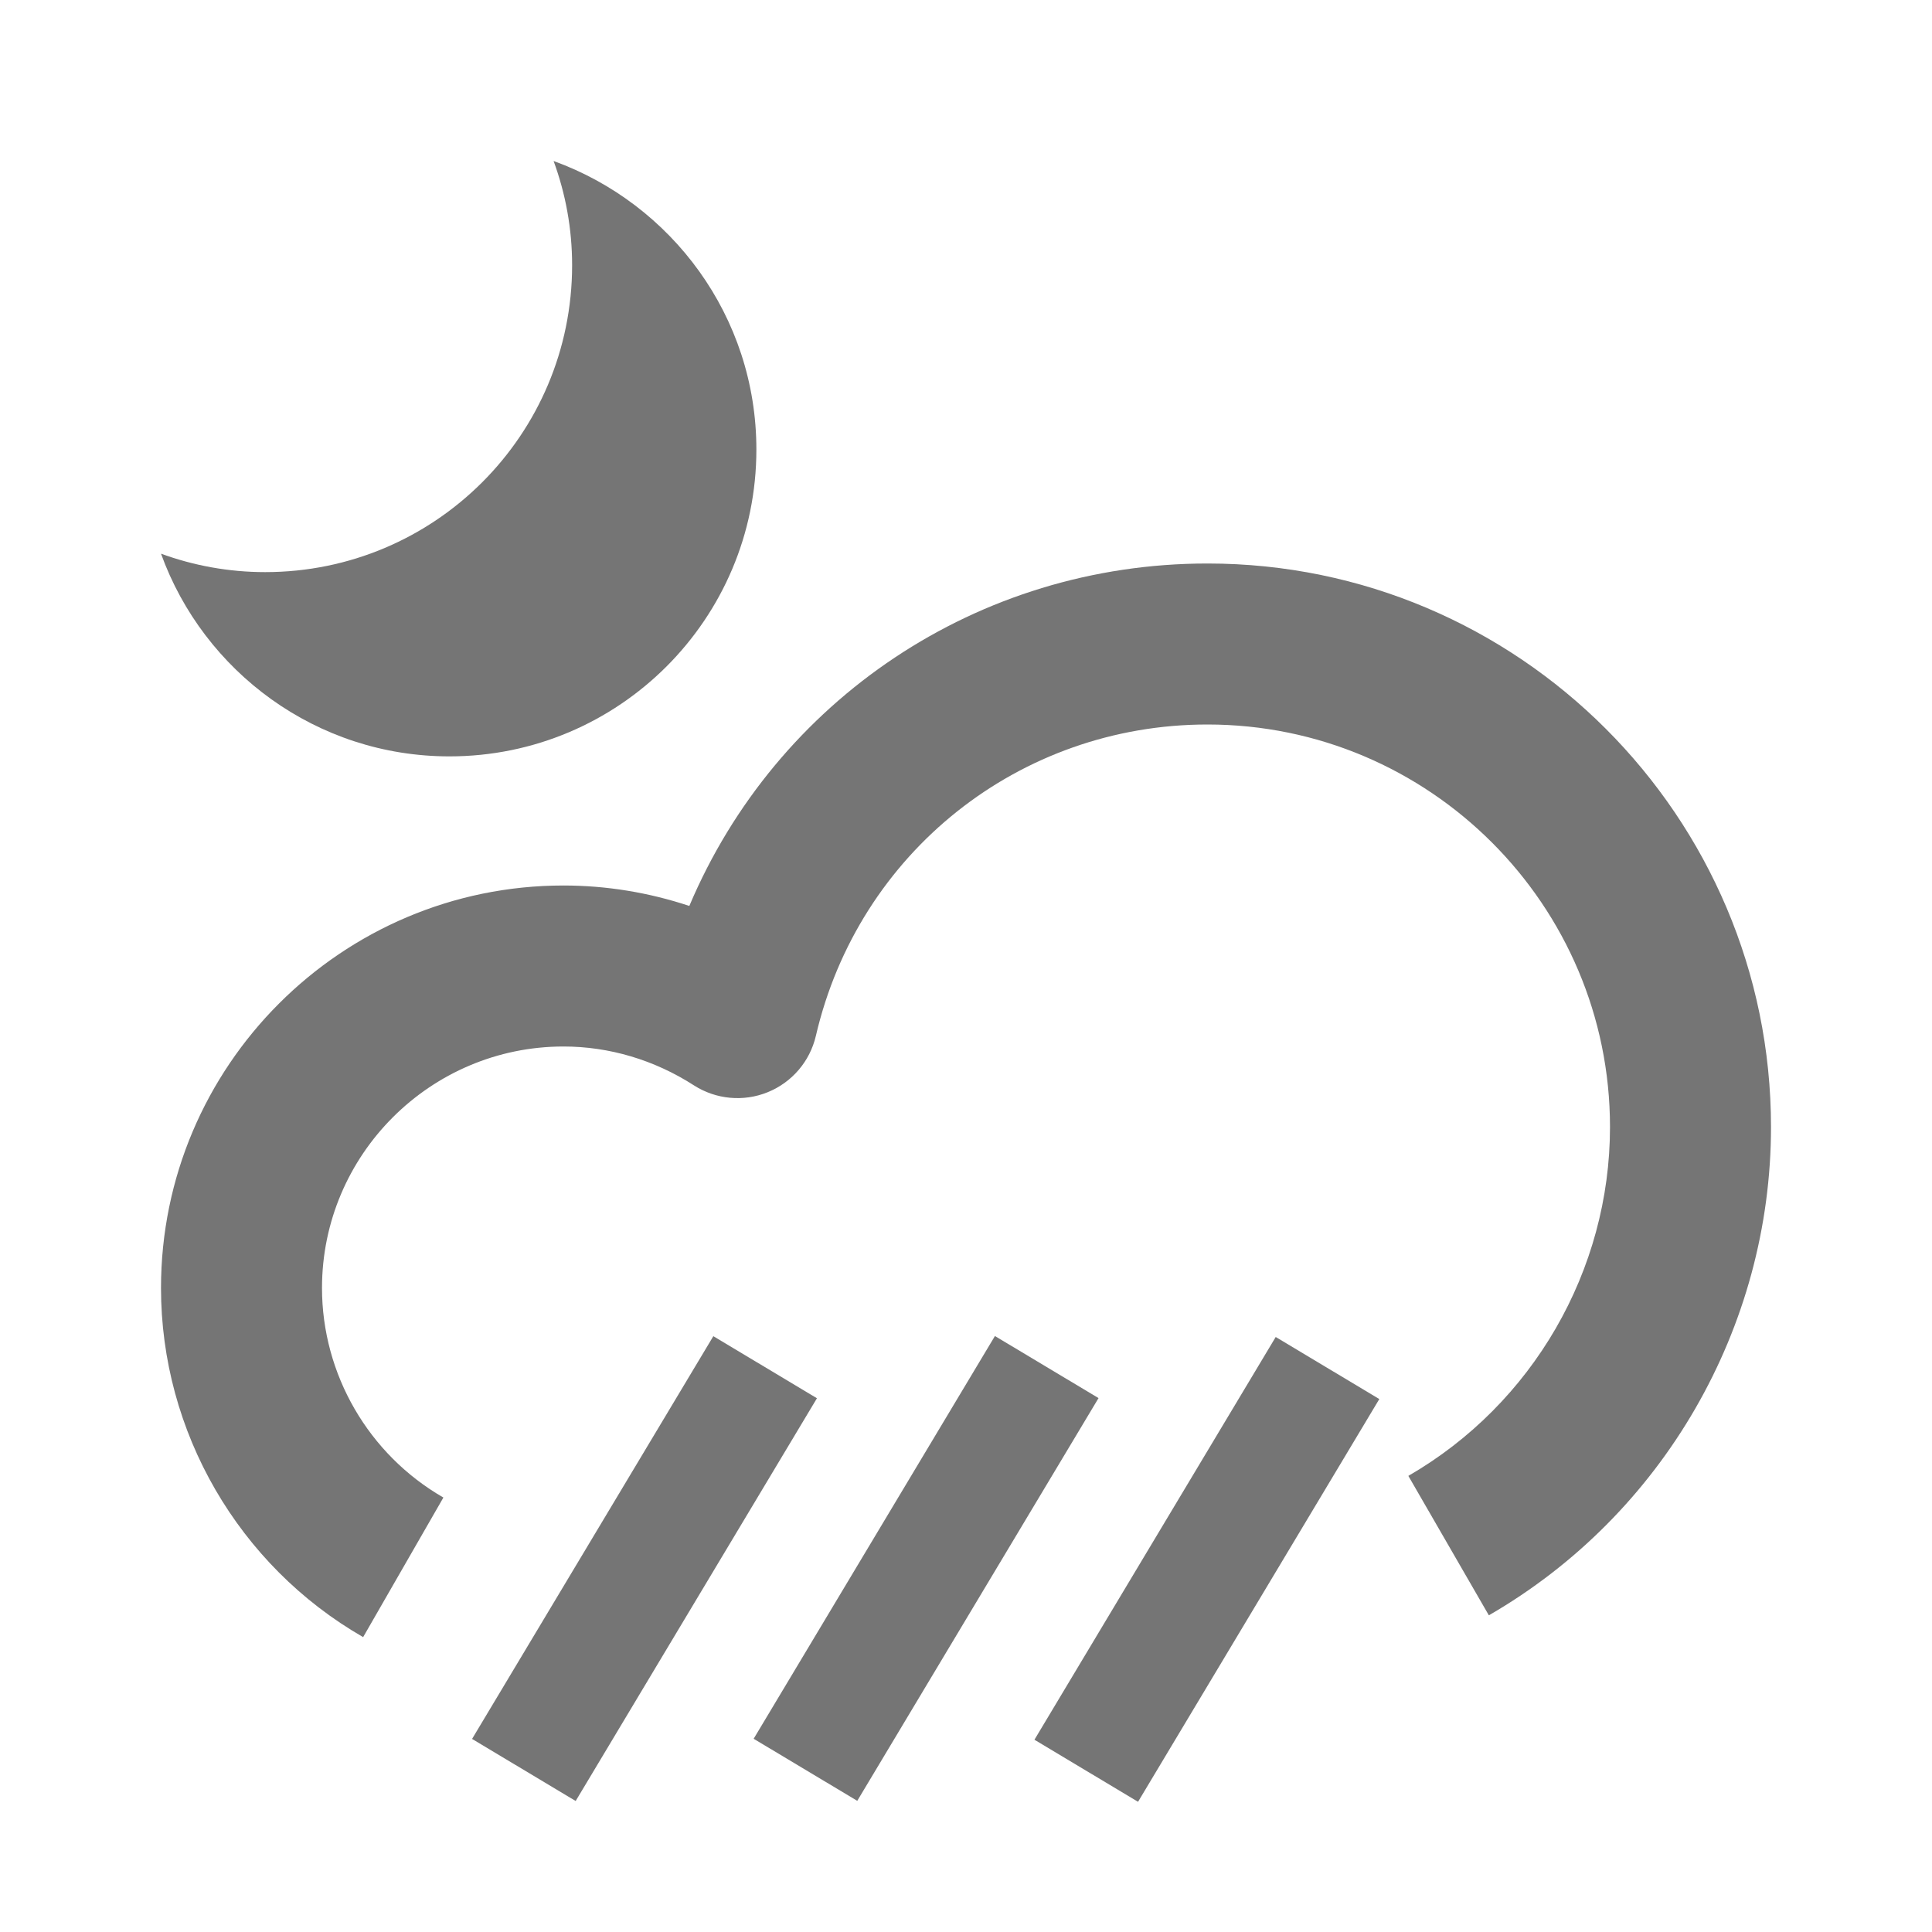 <?xml version="1.0" encoding="iso-8859-1"?>
<!-- Generator: Adobe Illustrator 16.0.0, SVG Export Plug-In . SVG Version: 6.00 Build 0)  -->
<!DOCTYPE svg PUBLIC "-//W3C//DTD SVG 1.1//EN" "http://www.w3.org/Graphics/SVG/1.1/DTD/svg11.dtd">
<svg version="1.1" xmlns="http://www.w3.org/2000/svg" xmlns:xlink="http://www.w3.org/1999/xlink" x="0px" y="0px" width="24px"
	 height="24px" viewBox="0 0 24 24" style="enable-background:new 0 0 24 24;" xml:space="preserve">
<g id="Frame_-_24px">
	<rect style="fill:none;" width="24" height="24"/>
</g>
<g id="Line_Icons">
	<g>
		<path style="fill:#757575;" d="M5.583,9.396C7.688,9.396,9.397,7.69,9.396,5.583c0-1.651-1.052-3.052-2.519-3.583
			c0.148,0.404,0.23,0.838,0.23,1.294c0,2.108-1.707,3.813-3.813,3.813C2.841,7.107,2.405,7.026,2,6.878
			C2.53,8.345,3.933,9.396,5.583,9.396z"/>
		<path style="fill:#757575;" d="M15,7c-2.857,0-5.357,1.699-6.437,4.254C8.06,11.087,7.533,11,7,11c-2.757,0-5,2.243-5,5
			c0,1.785,0.962,3.446,2.511,4.337l0.997-1.734C4.578,18.068,4,17.071,4,16c0-1.654,1.346-3,3-3c0.569,0,1.129,0.167,1.619,0.482
			c0.273,0.176,0.617,0.208,0.917,0.086c0.302-0.122,0.525-0.383,0.599-0.7C10.664,10.591,12.664,9,15,9c2.757,0,5,2.243,5,5
			c0,1.781-0.96,3.442-2.505,4.334l1,1.732C20.657,18.818,22,16.493,22,14C22,10.141,18.86,7,15,7z"/>
		
			<rect x="5.085" y="18.75" transform="matrix(0.514 -0.858 0.858 0.514 -12.837 16.327)" style="fill:#757575;" width="5.831" height="1.5"/>
		
			<rect x="14.25" y="16.585" transform="matrix(-0.858 -0.514 0.514 -0.858 17.839 43.937)" style="fill:#757575;" width="1.5" height="5.831"/>
		
			<rect x="8.585" y="18.75" transform="matrix(0.514 -0.858 0.858 0.514 -11.138 19.328)" style="fill:#757575;" width="5.831" height="1.5"/>
	</g>
</g>
</svg>
